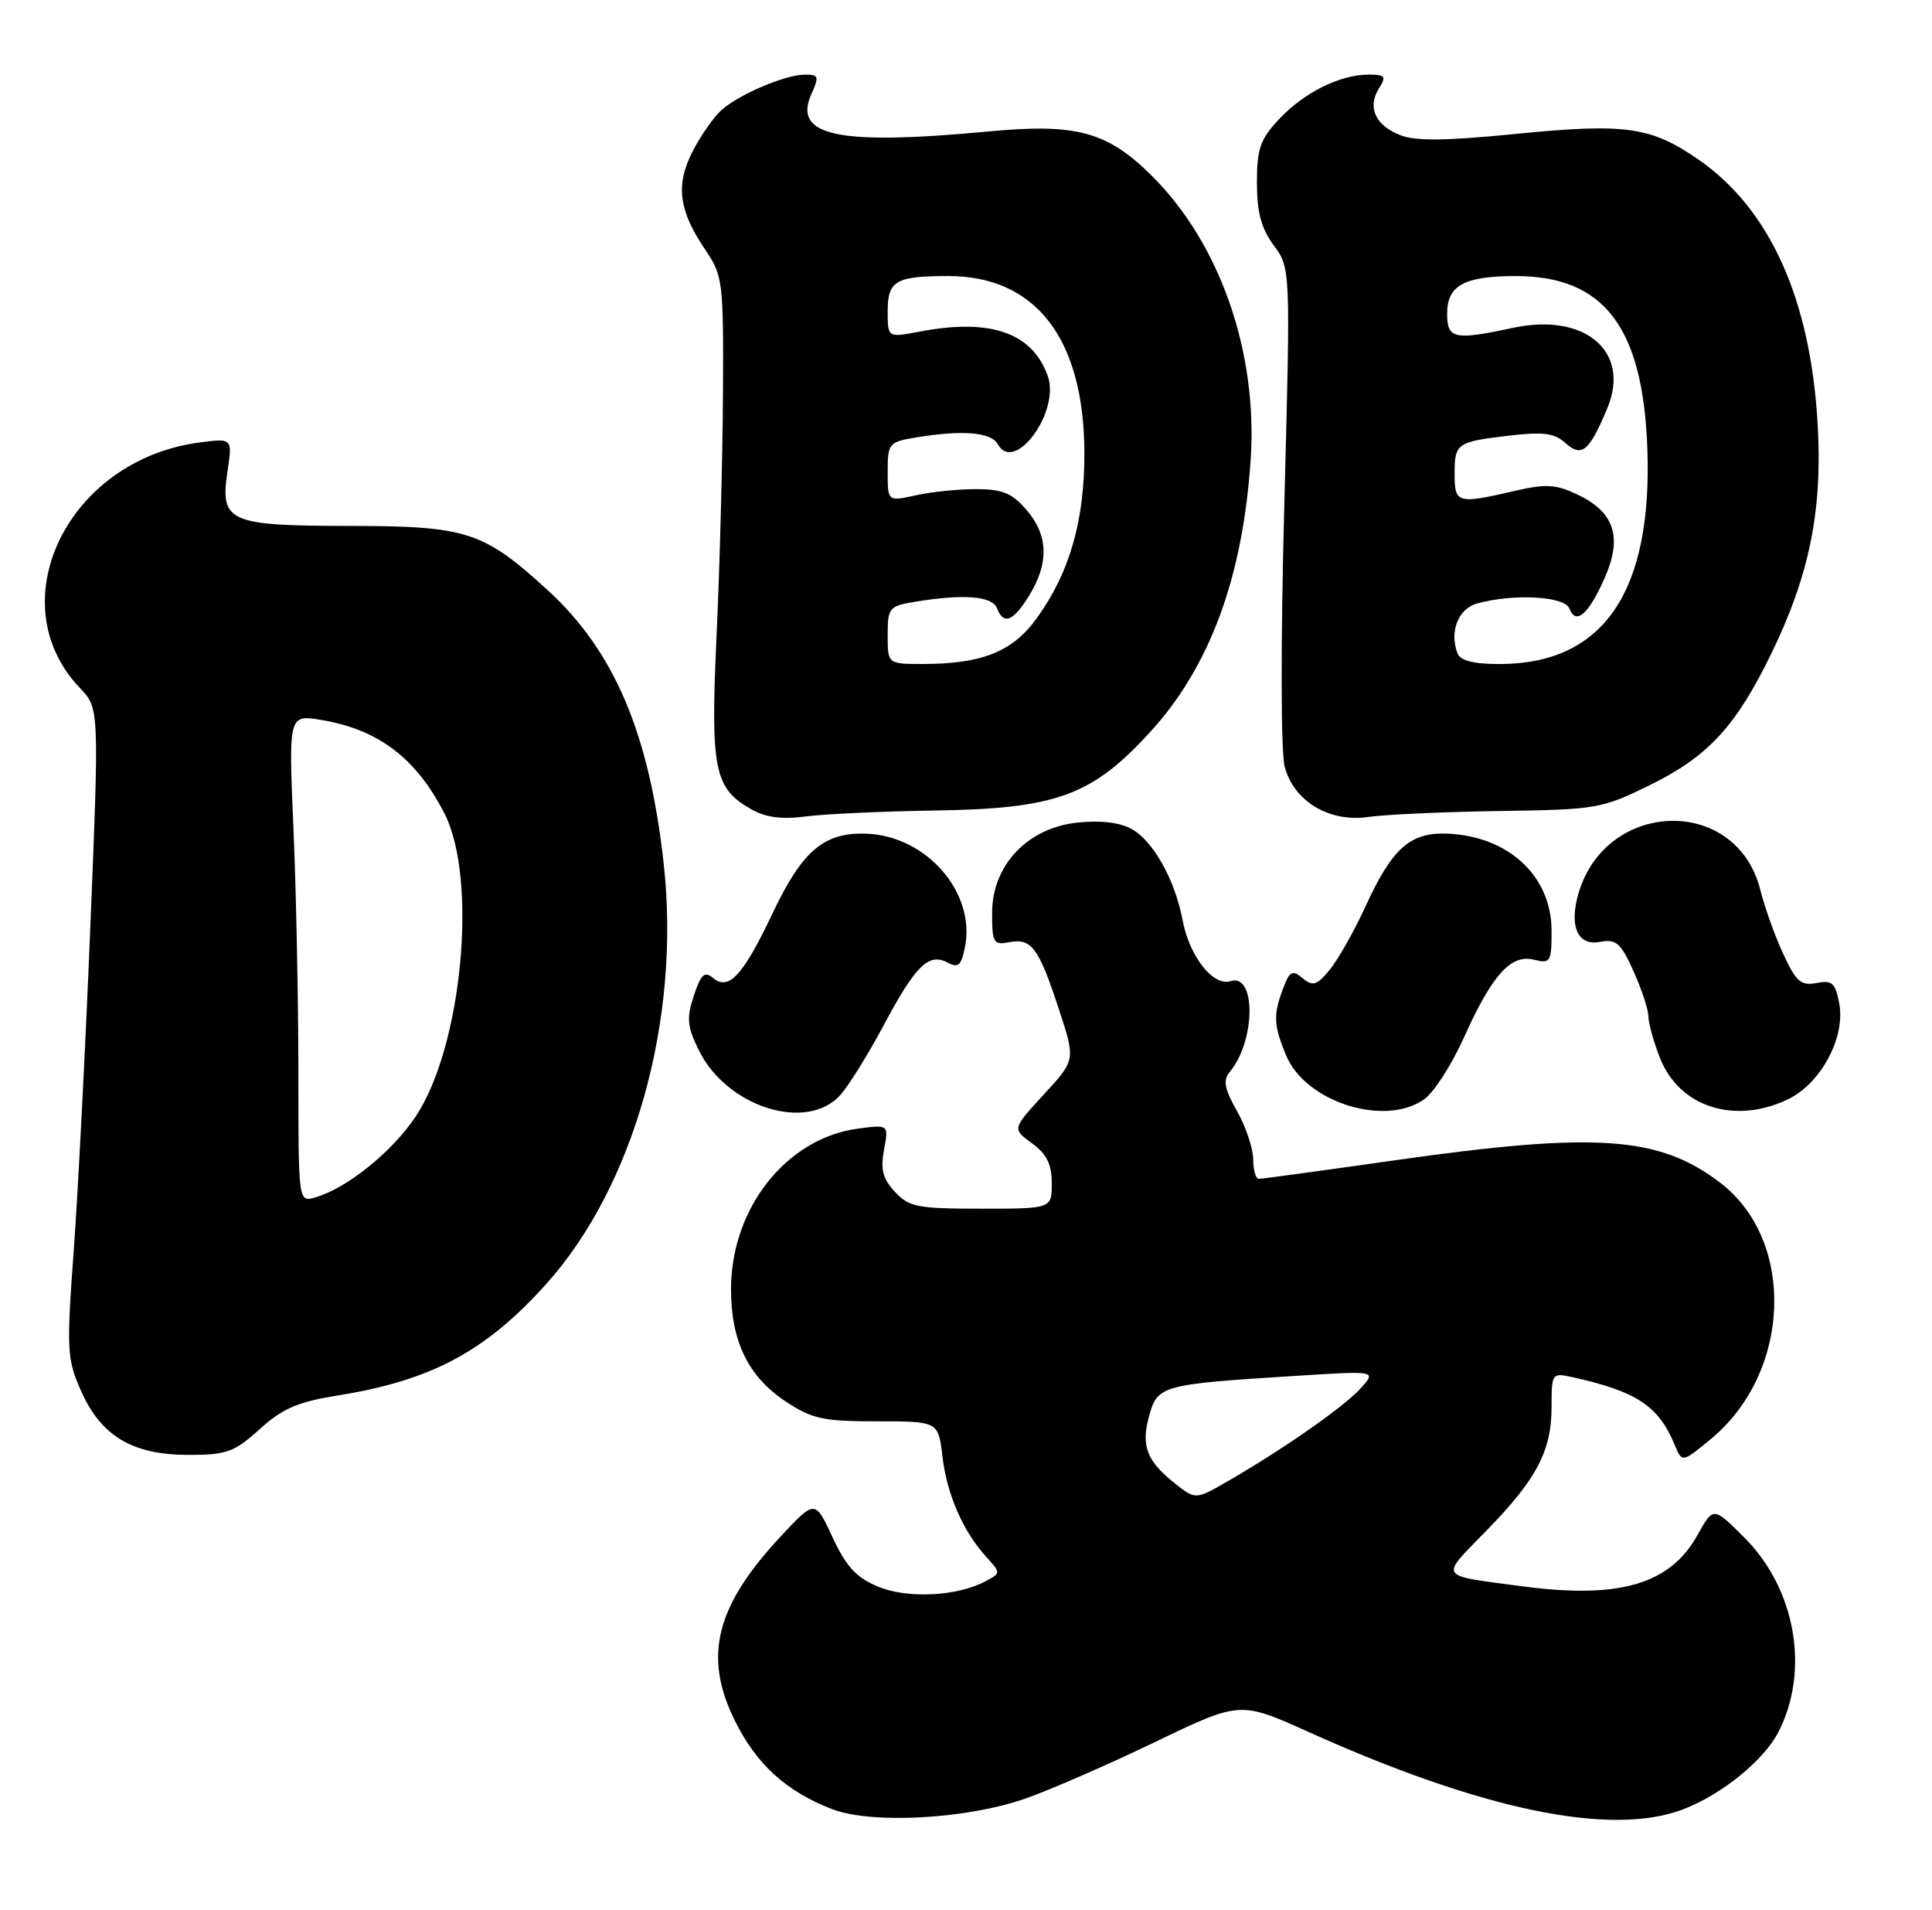 <?xml version="1.0" encoding="UTF-8" standalone="no"?>
<!DOCTYPE svg PUBLIC "-//W3C//DTD SVG 1.1//EN" "http://www.w3.org/Graphics/SVG/1.1/DTD/svg11.dtd" >
<svg xmlns="http://www.w3.org/2000/svg" xmlns:xlink="http://www.w3.org/1999/xlink" version="1.1" viewBox="0 0 259 256">
 <g >
 <path fill="currentColor"
d=" M 137.50 241.05 C 140.80 239.89 148.62 236.48 154.87 233.47 C 166.24 228.00 166.24 228.00 175.37 232.11 C 198.71 242.62 215.97 246.19 225.62 242.51 C 230.84 240.51 236.47 235.94 238.43 232.10 C 242.64 223.87 240.72 212.95 233.85 206.09 C 229.69 201.92 229.69 201.92 227.58 205.71 C 223.90 212.36 217.08 214.35 204.00 212.60 C 192.64 211.09 192.97 211.61 199.23 205.19 C 206.02 198.24 208.00 194.48 208.00 188.53 C 208.00 184.07 208.06 183.98 210.75 184.57 C 219.39 186.48 222.32 188.42 224.49 193.62 C 225.50 196.06 225.50 196.06 229.38 192.85 C 240.14 183.95 240.77 166.27 230.61 158.52 C 222.41 152.26 213.98 151.68 187.01 155.51 C 177.39 156.88 169.18 158.00 168.76 158.00 C 168.34 158.00 168.00 156.82 168.00 155.39 C 168.00 153.95 167.03 151.04 165.84 148.93 C 164.12 145.88 163.93 144.79 164.88 143.64 C 168.33 139.49 168.40 130.42 164.98 131.50 C 162.64 132.25 159.45 128.19 158.53 123.31 C 157.52 117.90 154.55 112.63 151.65 111.08 C 150.03 110.21 147.41 109.92 144.34 110.26 C 137.69 111.01 133.00 116.01 133.00 122.35 C 133.00 126.38 133.18 126.69 135.31 126.28 C 138.28 125.71 139.25 127.02 141.96 135.29 C 144.19 142.07 144.19 142.07 139.94 146.68 C 135.69 151.30 135.69 151.30 138.34 153.23 C 140.32 154.67 141.00 156.04 141.00 158.58 C 141.00 162.00 141.00 162.00 131.54 162.00 C 123.02 162.00 121.87 161.78 119.98 159.75 C 118.34 158.00 118.02 156.75 118.51 154.11 C 119.14 150.72 119.14 150.72 115.00 151.27 C 105.41 152.56 98.00 161.95 98.00 172.80 C 98.00 179.77 100.31 184.52 105.33 187.84 C 108.87 190.18 110.35 190.50 117.56 190.50 C 125.78 190.50 125.78 190.50 126.34 195.20 C 126.94 200.30 129.11 205.27 132.21 208.66 C 134.18 210.82 134.18 210.83 132.13 211.93 C 128.31 213.97 121.66 214.30 117.69 212.65 C 114.78 211.43 113.43 209.96 111.61 206.04 C 109.27 201.00 109.27 201.00 104.74 205.84 C 95.97 215.22 94.26 221.92 98.45 230.49 C 101.36 236.44 105.38 240.11 111.59 242.49 C 116.89 244.52 129.66 243.81 137.50 241.05 Z  M 34.81 191.55 C 37.87 188.78 39.94 187.89 45.19 187.05 C 57.79 185.04 65.09 181.15 73.21 172.11 C 85.02 158.98 91.27 136.65 88.98 115.81 C 87.06 98.34 82.37 87.28 73.42 79.10 C 64.80 71.22 62.59 70.50 46.89 70.49 C 30.59 70.47 29.48 69.97 30.50 63.16 C 31.17 58.71 31.17 58.71 26.58 59.33 C 9.01 61.74 -0.18 80.79 10.71 92.21 C 13.30 94.92 13.30 94.92 12.11 124.21 C 11.46 140.32 10.45 159.88 9.88 167.68 C 8.91 180.98 8.97 182.15 10.86 186.41 C 13.54 192.48 17.75 194.99 25.25 195.00 C 30.40 195.00 31.39 194.64 34.81 191.55 Z  M 112.67 146.75 C 113.77 145.51 116.36 141.35 118.42 137.50 C 122.73 129.41 124.50 127.66 127.02 129.01 C 128.46 129.78 128.87 129.42 129.36 126.94 C 130.82 119.65 124.24 112.06 116.19 111.74 C 110.50 111.52 107.58 113.97 103.62 122.31 C 99.61 130.76 97.71 132.83 95.59 131.08 C 94.45 130.13 93.97 130.57 93.01 133.46 C 92.02 136.47 92.12 137.58 93.67 140.74 C 97.42 148.39 108.16 151.78 112.67 146.75 Z  M 190.91 147.35 C 192.20 146.45 194.60 142.73 196.23 139.10 C 200.03 130.65 202.55 127.85 205.66 128.63 C 207.85 129.18 208.00 128.94 208.00 124.74 C 208.00 117.43 202.23 112.06 194.00 111.73 C 189.04 111.54 186.62 113.69 183.05 121.50 C 181.54 124.80 179.38 128.61 178.26 129.97 C 176.53 132.08 176.00 132.24 174.63 131.11 C 173.25 129.96 172.89 130.15 172.02 132.46 C 170.67 136.00 170.73 137.42 172.42 141.47 C 175.03 147.71 185.60 151.07 190.91 147.35 Z  M 239.65 147.36 C 244.08 145.26 247.42 139.06 246.57 134.51 C 246.05 131.74 245.62 131.35 243.52 131.75 C 241.44 132.15 240.78 131.58 239.06 127.86 C 237.95 125.46 236.57 121.62 236.00 119.32 C 232.79 106.40 214.77 107.13 211.45 120.32 C 210.43 124.43 211.65 126.79 214.52 126.24 C 216.65 125.83 217.27 126.38 218.97 130.13 C 220.06 132.54 220.97 135.28 220.98 136.23 C 220.99 137.18 221.71 139.73 222.57 141.89 C 225.17 148.38 232.54 150.74 239.65 147.36 Z  M 125.50 108.63 C 141.62 108.38 146.40 106.63 154.18 98.12 C 162.18 89.38 166.60 77.43 167.66 61.64 C 168.63 47.26 163.61 32.77 154.50 23.65 C 148.49 17.64 144.33 16.50 132.50 17.62 C 112.23 19.53 106.21 18.23 108.80 12.54 C 109.83 10.28 109.74 10.00 107.95 10.00 C 105.28 10.00 99.05 12.65 96.68 14.79 C 95.64 15.73 93.91 18.22 92.83 20.33 C 90.54 24.83 90.99 28.23 94.57 33.51 C 96.90 36.94 97.00 37.75 96.92 52.79 C 96.87 61.43 96.49 75.92 96.07 85.00 C 95.23 103.21 95.72 105.65 100.76 108.49 C 102.67 109.57 104.86 109.85 108.00 109.43 C 110.47 109.10 118.35 108.74 125.50 108.63 Z  M 201.02 108.70 C 214.09 108.51 214.75 108.39 221.23 105.20 C 229.02 101.37 232.75 97.31 237.52 87.47 C 242.57 77.06 244.32 68.40 243.68 57.00 C 242.75 40.13 237.28 27.99 227.63 21.34 C 221.27 16.96 217.87 16.49 203.07 17.96 C 193.87 18.88 189.76 18.92 187.72 18.12 C 184.38 16.81 183.27 14.40 184.85 11.87 C 185.87 10.23 185.71 10.00 183.48 10.00 C 179.65 10.00 174.85 12.38 171.50 15.94 C 168.94 18.67 168.50 19.91 168.50 24.48 C 168.50 28.46 169.08 30.61 170.75 32.88 C 173.01 35.93 173.01 35.93 172.17 67.71 C 171.68 86.29 171.70 100.87 172.23 102.80 C 173.49 107.44 178.25 110.27 183.50 109.49 C 185.70 109.17 193.58 108.81 201.02 108.70 Z  M 157.64 198.93 C 153.73 195.85 152.93 193.83 154.05 189.77 C 155.18 185.69 155.70 185.54 173.50 184.42 C 184.50 183.72 184.50 183.72 182.50 185.98 C 180.36 188.40 172.39 194.00 164.90 198.35 C 160.29 201.02 160.29 201.02 157.64 198.93 Z  M 40.00 143.73 C 40.00 134.15 39.70 119.44 39.34 111.04 C 38.68 95.77 38.68 95.77 43.09 96.50 C 50.72 97.77 55.77 101.60 59.57 109.00 C 64.10 117.83 61.95 140.39 55.69 149.70 C 52.50 154.44 46.48 159.28 42.25 160.49 C 40.00 161.13 40.00 161.13 40.00 143.73 Z  M 119.00 85.13 C 119.00 81.44 119.17 81.23 122.75 80.64 C 129.14 79.59 133.02 79.89 133.64 81.50 C 134.53 83.82 135.85 83.30 138.01 79.75 C 140.65 75.43 140.52 71.71 137.61 68.34 C 135.68 66.09 134.39 65.56 130.86 65.56 C 128.46 65.55 124.81 65.93 122.75 66.39 C 119.00 67.22 119.00 67.22 119.00 63.24 C 119.00 59.42 119.15 59.24 122.75 58.64 C 129.07 57.60 132.85 57.91 133.76 59.54 C 136.01 63.56 142.16 55.16 140.46 50.39 C 138.38 44.57 132.78 42.63 123.25 44.45 C 119.00 45.26 119.00 45.26 119.00 41.73 C 119.00 37.62 120.06 37.00 127.13 37.00 C 138.81 37.00 145.27 45.32 145.37 60.50 C 145.43 69.68 143.41 76.75 138.98 82.87 C 135.74 87.34 131.65 88.99 123.75 88.99 C 119.00 89.00 119.00 89.00 119.00 85.13 Z  M 195.39 87.57 C 194.28 84.67 195.48 81.59 198.00 80.89 C 202.92 79.53 209.75 79.90 210.39 81.56 C 211.26 83.83 212.96 82.35 215.12 77.46 C 217.52 72.03 216.44 68.65 211.54 66.32 C 208.55 64.89 207.29 64.82 202.94 65.82 C 195.38 67.57 195.00 67.46 195.00 63.56 C 195.00 59.40 195.25 59.22 202.38 58.38 C 206.91 57.85 208.40 58.05 209.87 59.39 C 212.05 61.35 213.05 60.51 215.47 54.72 C 218.65 47.12 212.50 41.87 202.84 43.94 C 194.95 45.63 194.00 45.43 194.00 42.04 C 194.00 38.25 196.29 37.00 203.20 37.00 C 215.05 37.00 220.27 43.86 220.84 60.18 C 221.52 79.41 214.91 89.00 201.00 89.00 C 197.54 89.00 195.76 88.55 195.39 87.57 Z "/>
</g>
</svg>